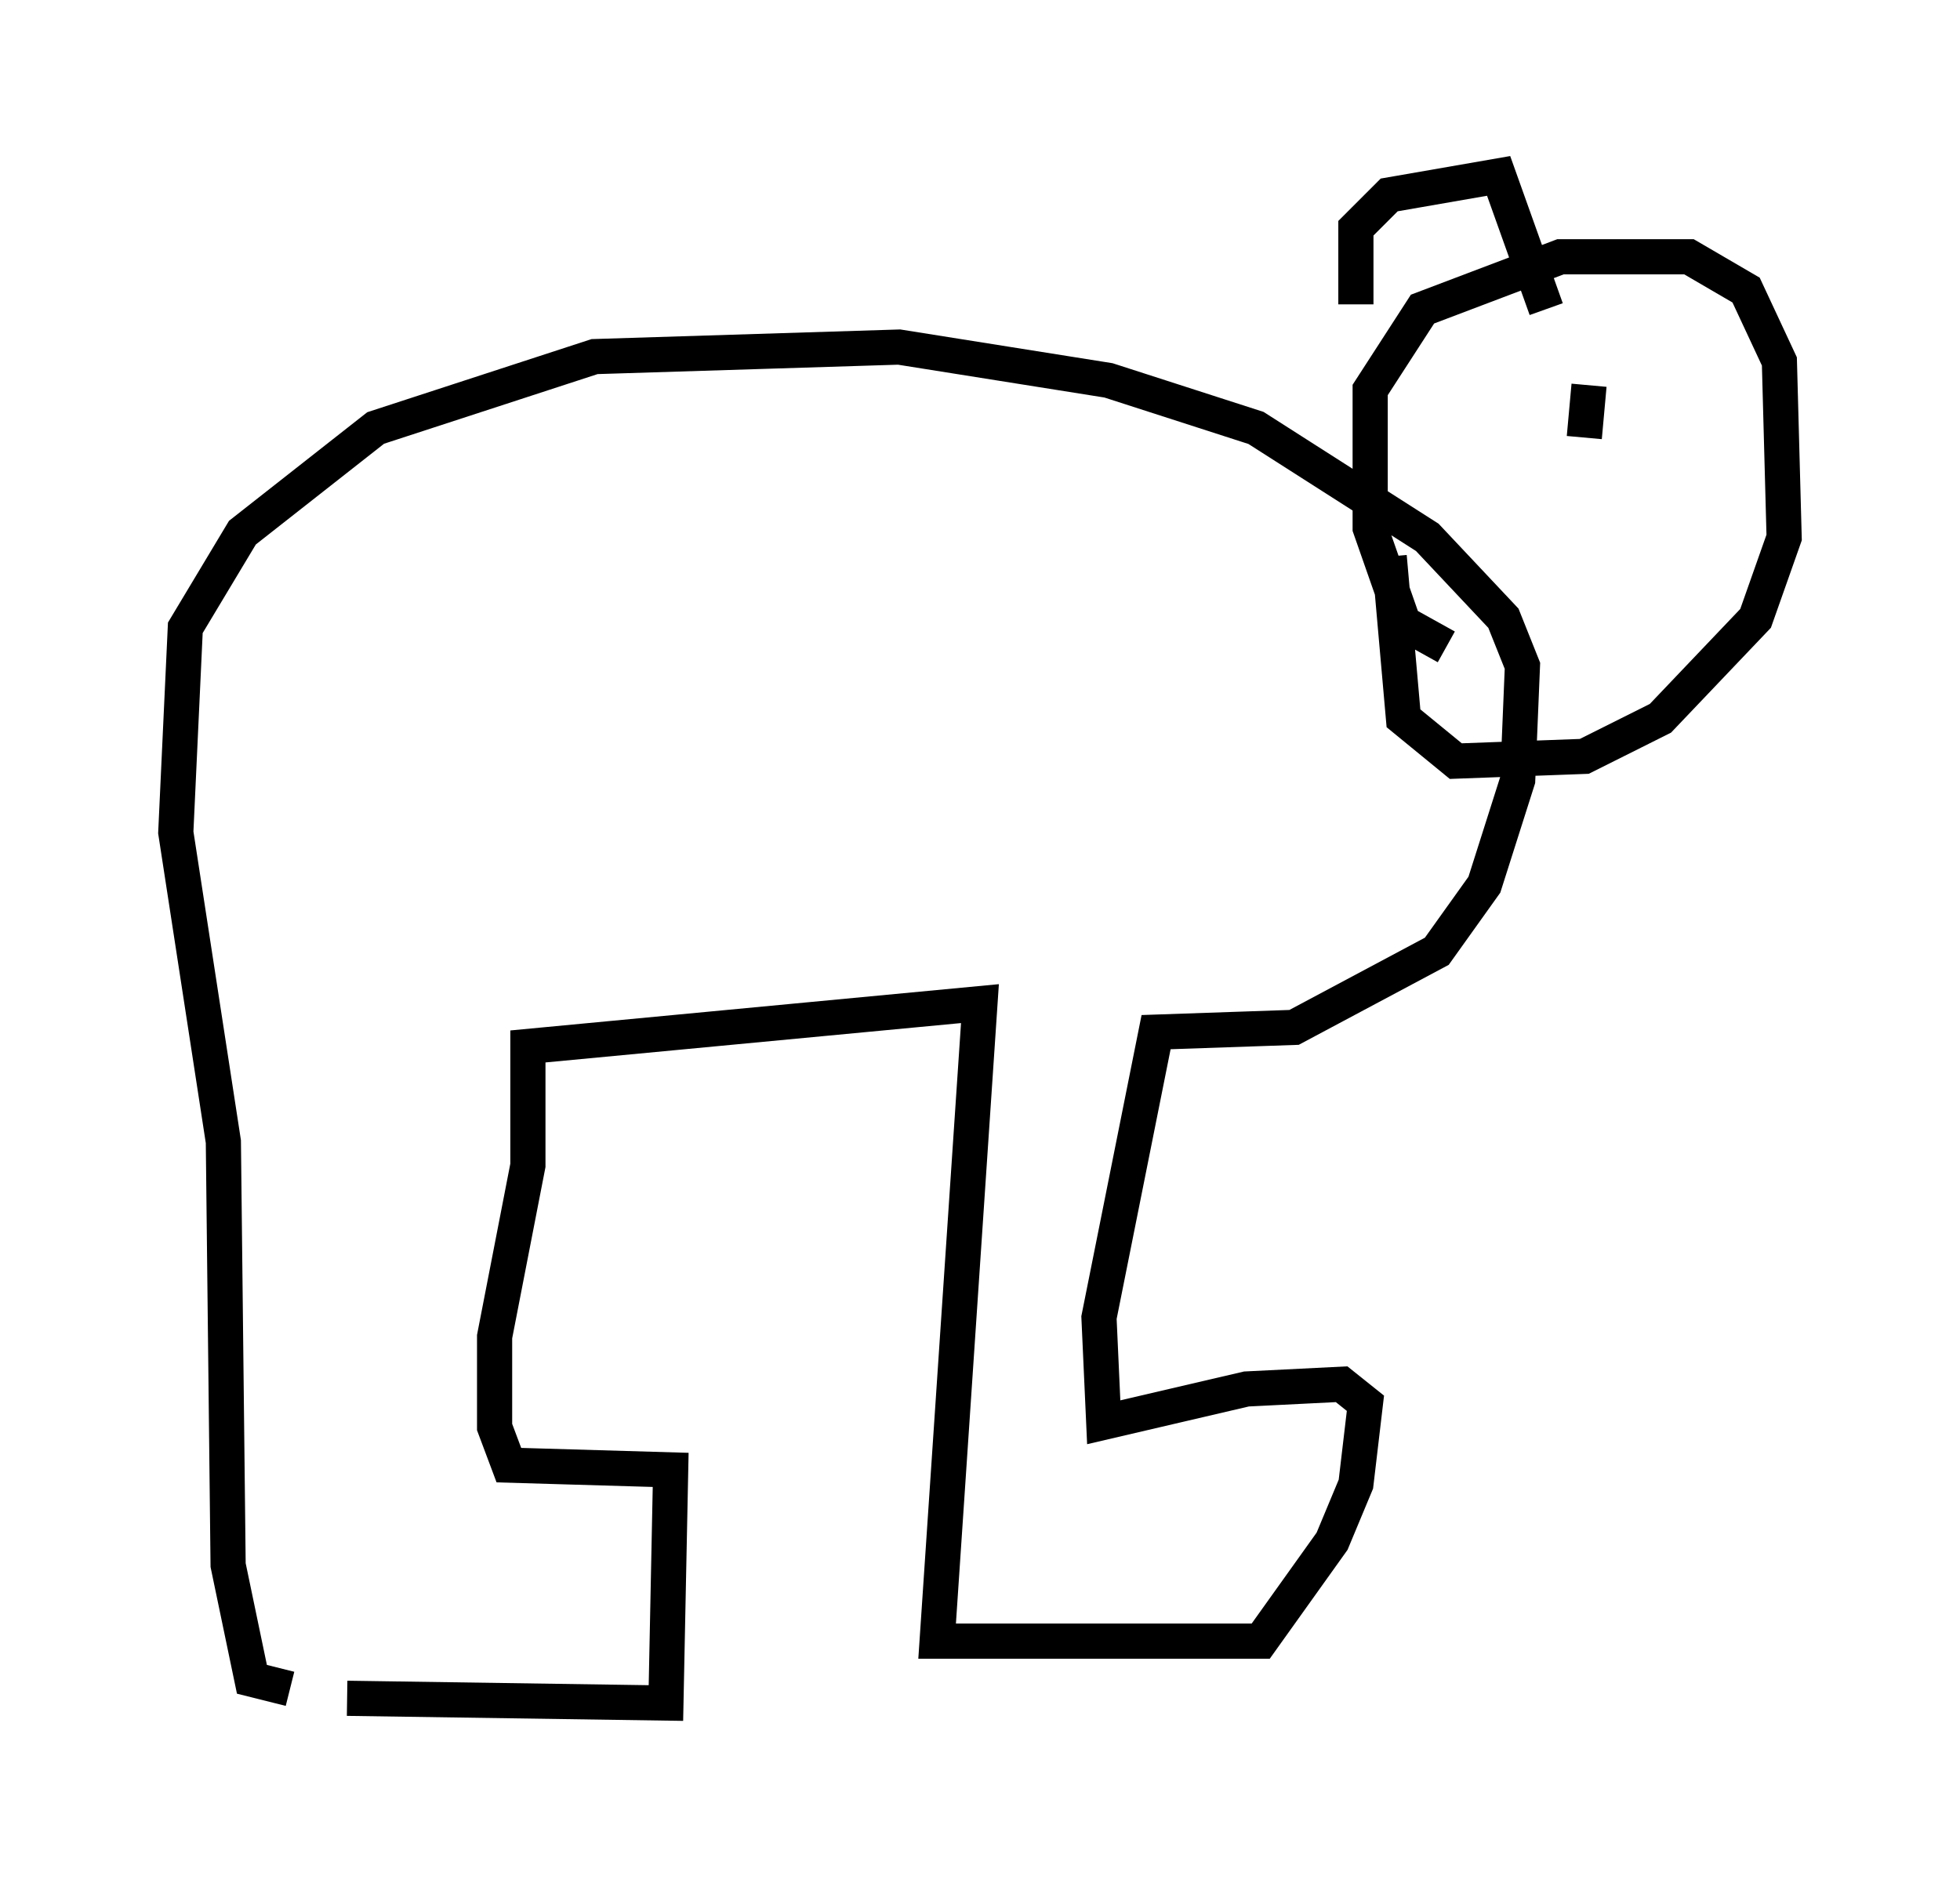 <?xml version="1.0" encoding="utf-8" ?>
<svg baseProfile="full" height="53.437" version="1.1" width="55.737" xmlns="http://www.w3.org/2000/svg" xmlns:ev="http://www.w3.org/2001/xml-events" xmlns:xlink="http://www.w3.org/1999/xlink"><defs /><rect fill="white" height="53.437" width="55.737" x="0" y="0" /><path d="M9.059, 47.895 m0.812, 0.406 l9.066, 0.135 0.135, -6.631 l-4.601, -0.135 -0.406, -1.083 l0.0, -2.571 0.947, -4.871 l0.0, -3.383 12.855, -1.218 l-1.218, 18.132 9.202, 0.0 l2.03, -2.842 0.677, -1.624 l0.271, -2.3 -0.677, -0.541 l-2.706, 0.135 -4.059, 0.947 l-0.135, -2.977 1.624, -8.119 l3.924, -0.135 4.059, -2.165 l1.353, -1.894 0.947, -2.977 l0.135, -3.248 -0.541, -1.353 l-2.165, -2.3 -4.871, -3.112 l-4.195, -1.353 -5.954, -0.947 l-8.66, 0.271 -6.225, 2.03 l-3.789, 2.977 -1.624, 2.706 l-0.271, 5.819 1.353, 8.796 l0.135, 12.043 0.677, 3.248 l1.083, 0.271 m32.882, -29.634 l-1.218, -0.677 -0.947, -2.706 l0.0, -3.924 1.488, -2.3 l3.924, -1.488 3.654, 0.0 l1.624, 0.947 0.947, 2.03 l0.135, 5.007 -0.812, 2.3 l-2.706, 2.842 -2.165, 1.083 l-3.654, 0.135 -1.488, -1.218 l-0.406, -4.601 m-0.947, -7.172 l0.0, -2.165 0.947, -0.947 l3.112, -0.541 1.353, 3.789 m2.165, 2.842 l0.0, 0.0 m-0.947, -0.677 l-0.135, 1.488 " fill="none" stroke="black" stroke-width="1" /></svg>